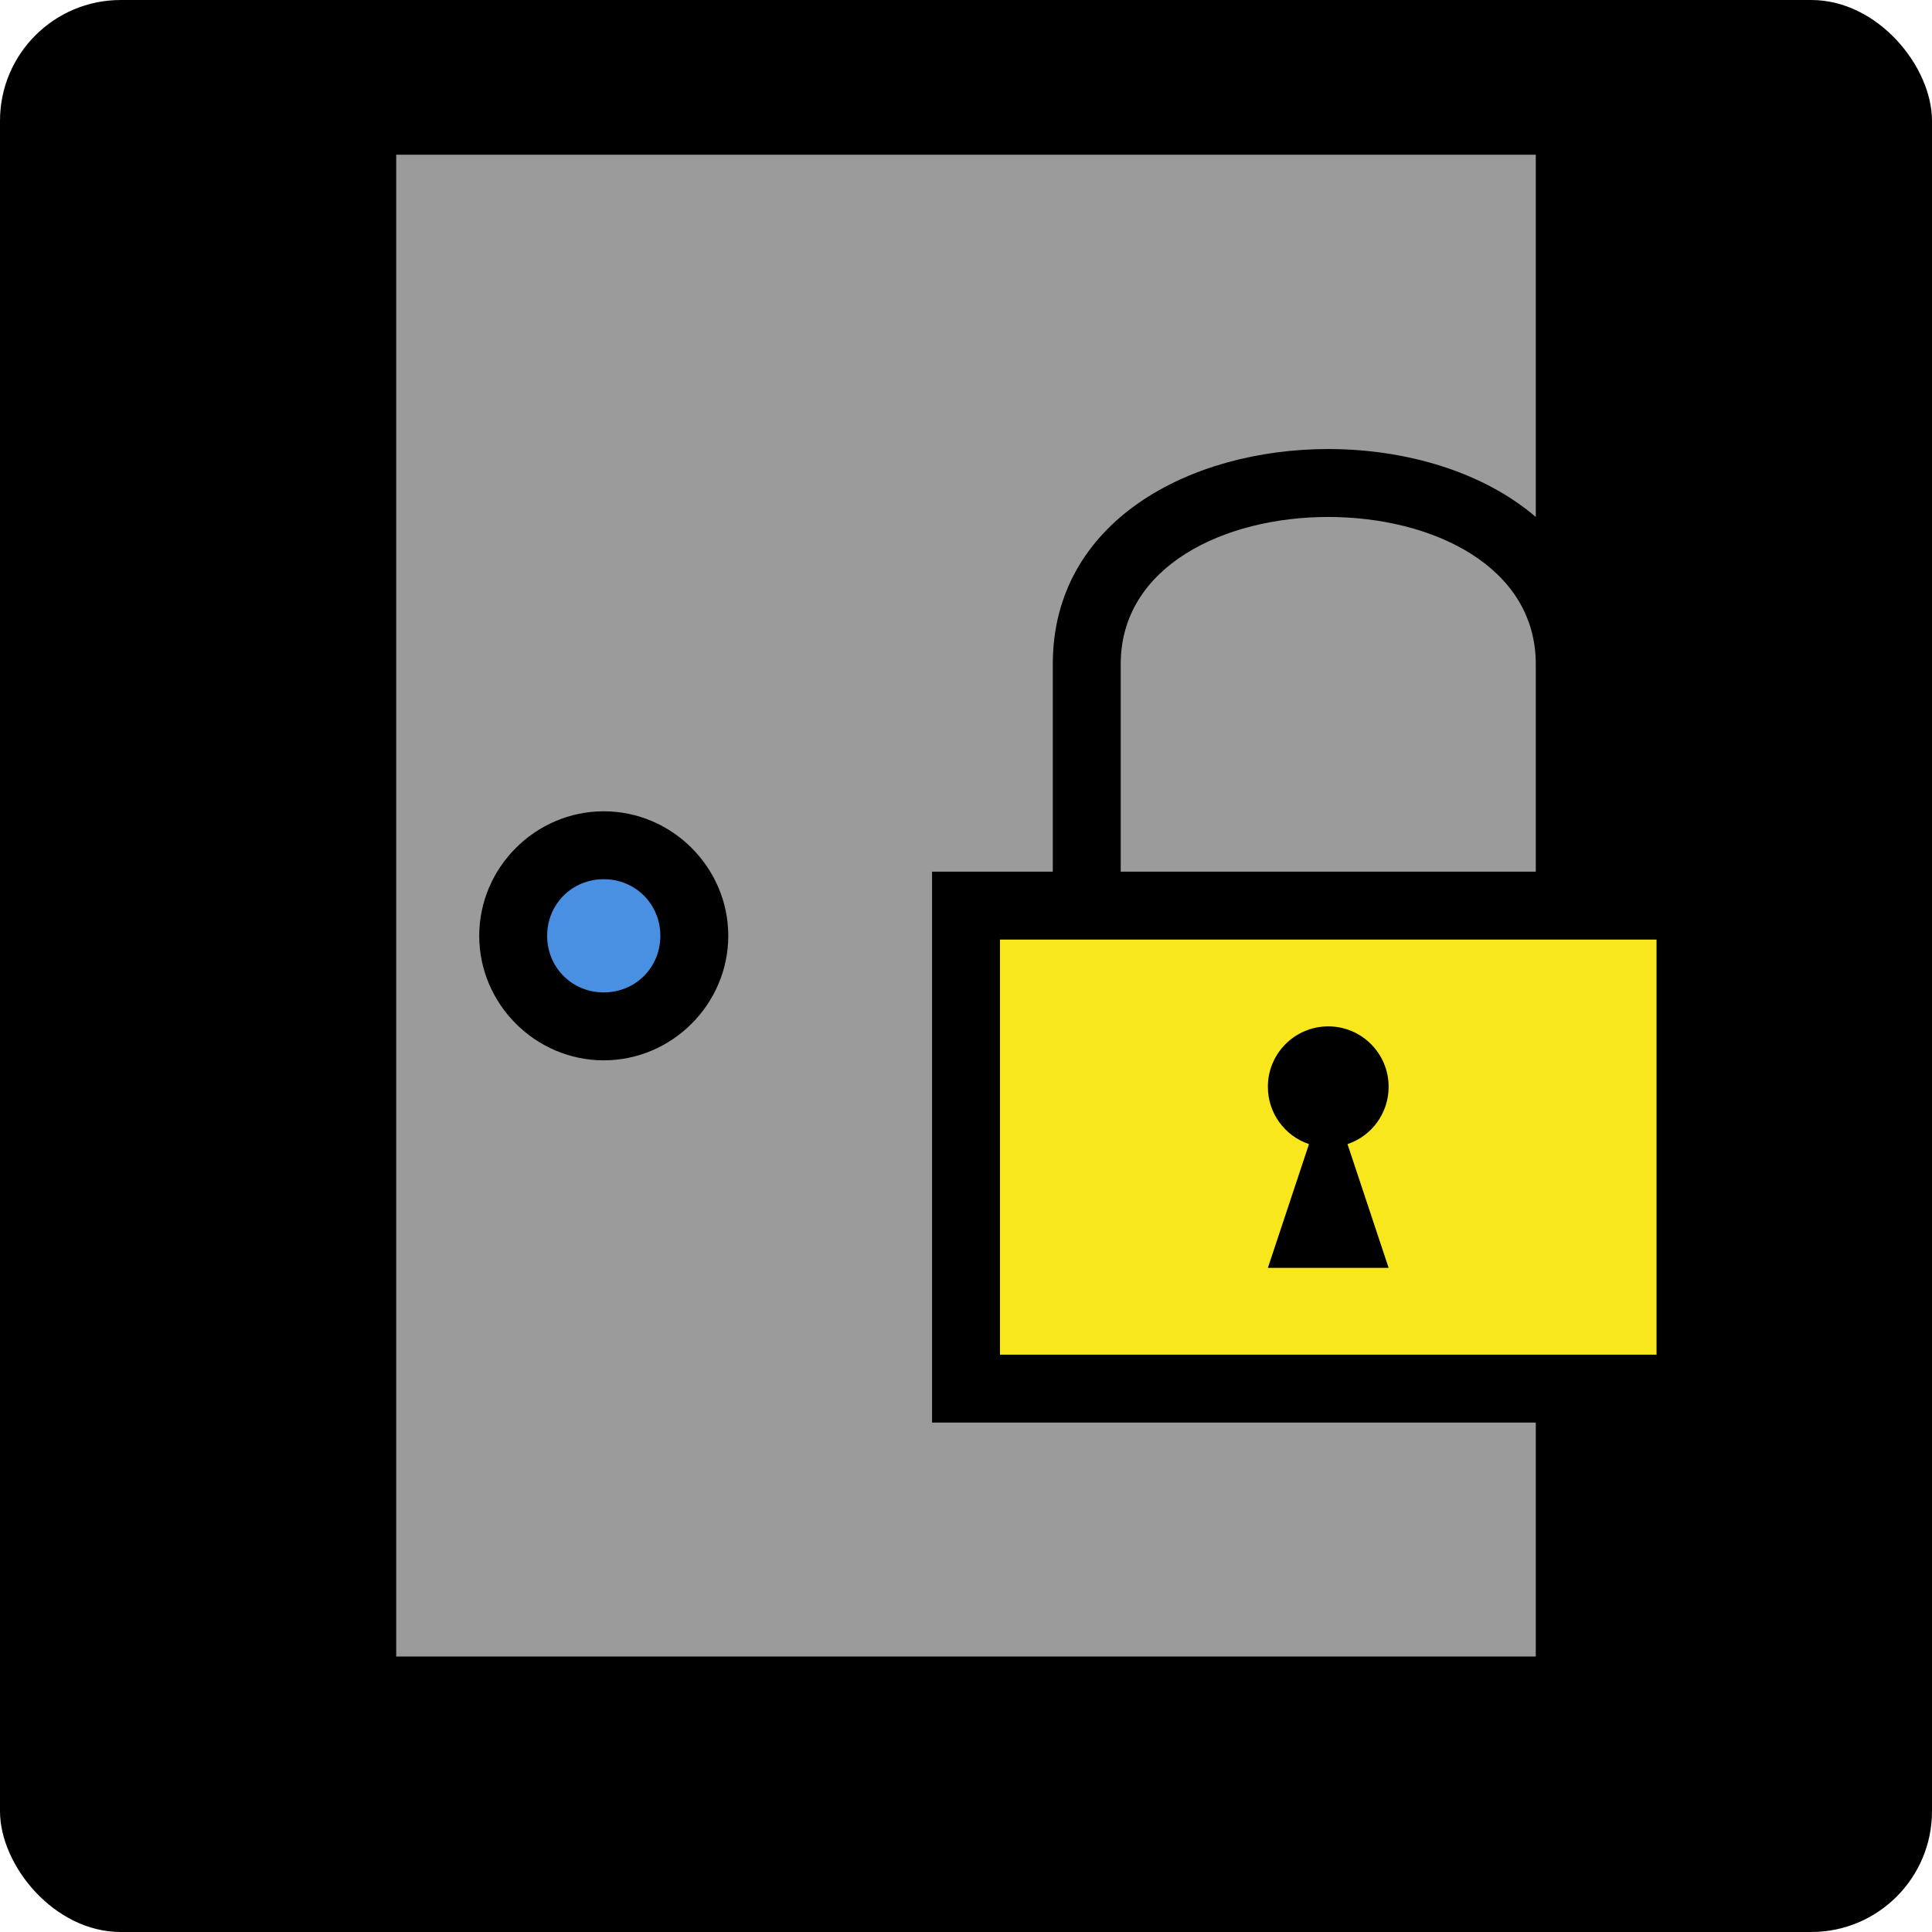 <svg style="height: 512px; width: 512px;" xmlns="http://www.w3.org/2000/svg" viewBox="0 0 512 512"><rect fill="#000" fill-opacity="1" height="512" width="512" rx="32" ry="32"></rect><g class="" style="" transform="translate(0,0)"><g><path d="M105 41L105 439L407 439L407 377L247 377L247 231L279 231L279 176C279 138 315.5 119 352 119C372.5 119 393 125 407 137L407 41L105 41Z" class="" fill="#9b9b9b" fill-opacity="1"></path><path d="M352 137C324.5 137 297 150 297 176L297 231L407 231L407 176C407 150 379.5 137 352 137Z" class="" fill="#9b9b9b" fill-opacity="1"></path><path d="M160 215C178.1 215 193 229.9 193 248C193 266.1 178.1 281 160 281C141.9 281 127 266.1 127 248C127 229.9 141.9 215 160 215Z" class="" fill="#000000" fill-opacity="1"></path><path d="M160 233C151.6 233 145 239.6 145 248C145 256.4 151.6 263 160 263C168.4 263 175 256.4 175 248C175 239.6 168.4 233 160 233Z" class="" fill="#4a90e2" fill-opacity="1"></path><path d="M265 249L265 359L439 359L439 249L265 249Z" class="" fill="#f8e71c" fill-opacity="1"></path><path d="M352 272C360.837 272 368 279.163 368 288C368.015 294.884 363.625 301.006 357.1 303.2L368 336L336 336L346.9 303.2C340.375 301.006 335.985 294.884 336 288C336 279.163 343.163 272 352 272Z" class="" fill="#000000" fill-opacity="1"></path><path d="M73 457L73 487L439 487L439 457L73 457Z" class="selected" fill="#000000" fill-opacity="1"></path></g></g></svg>